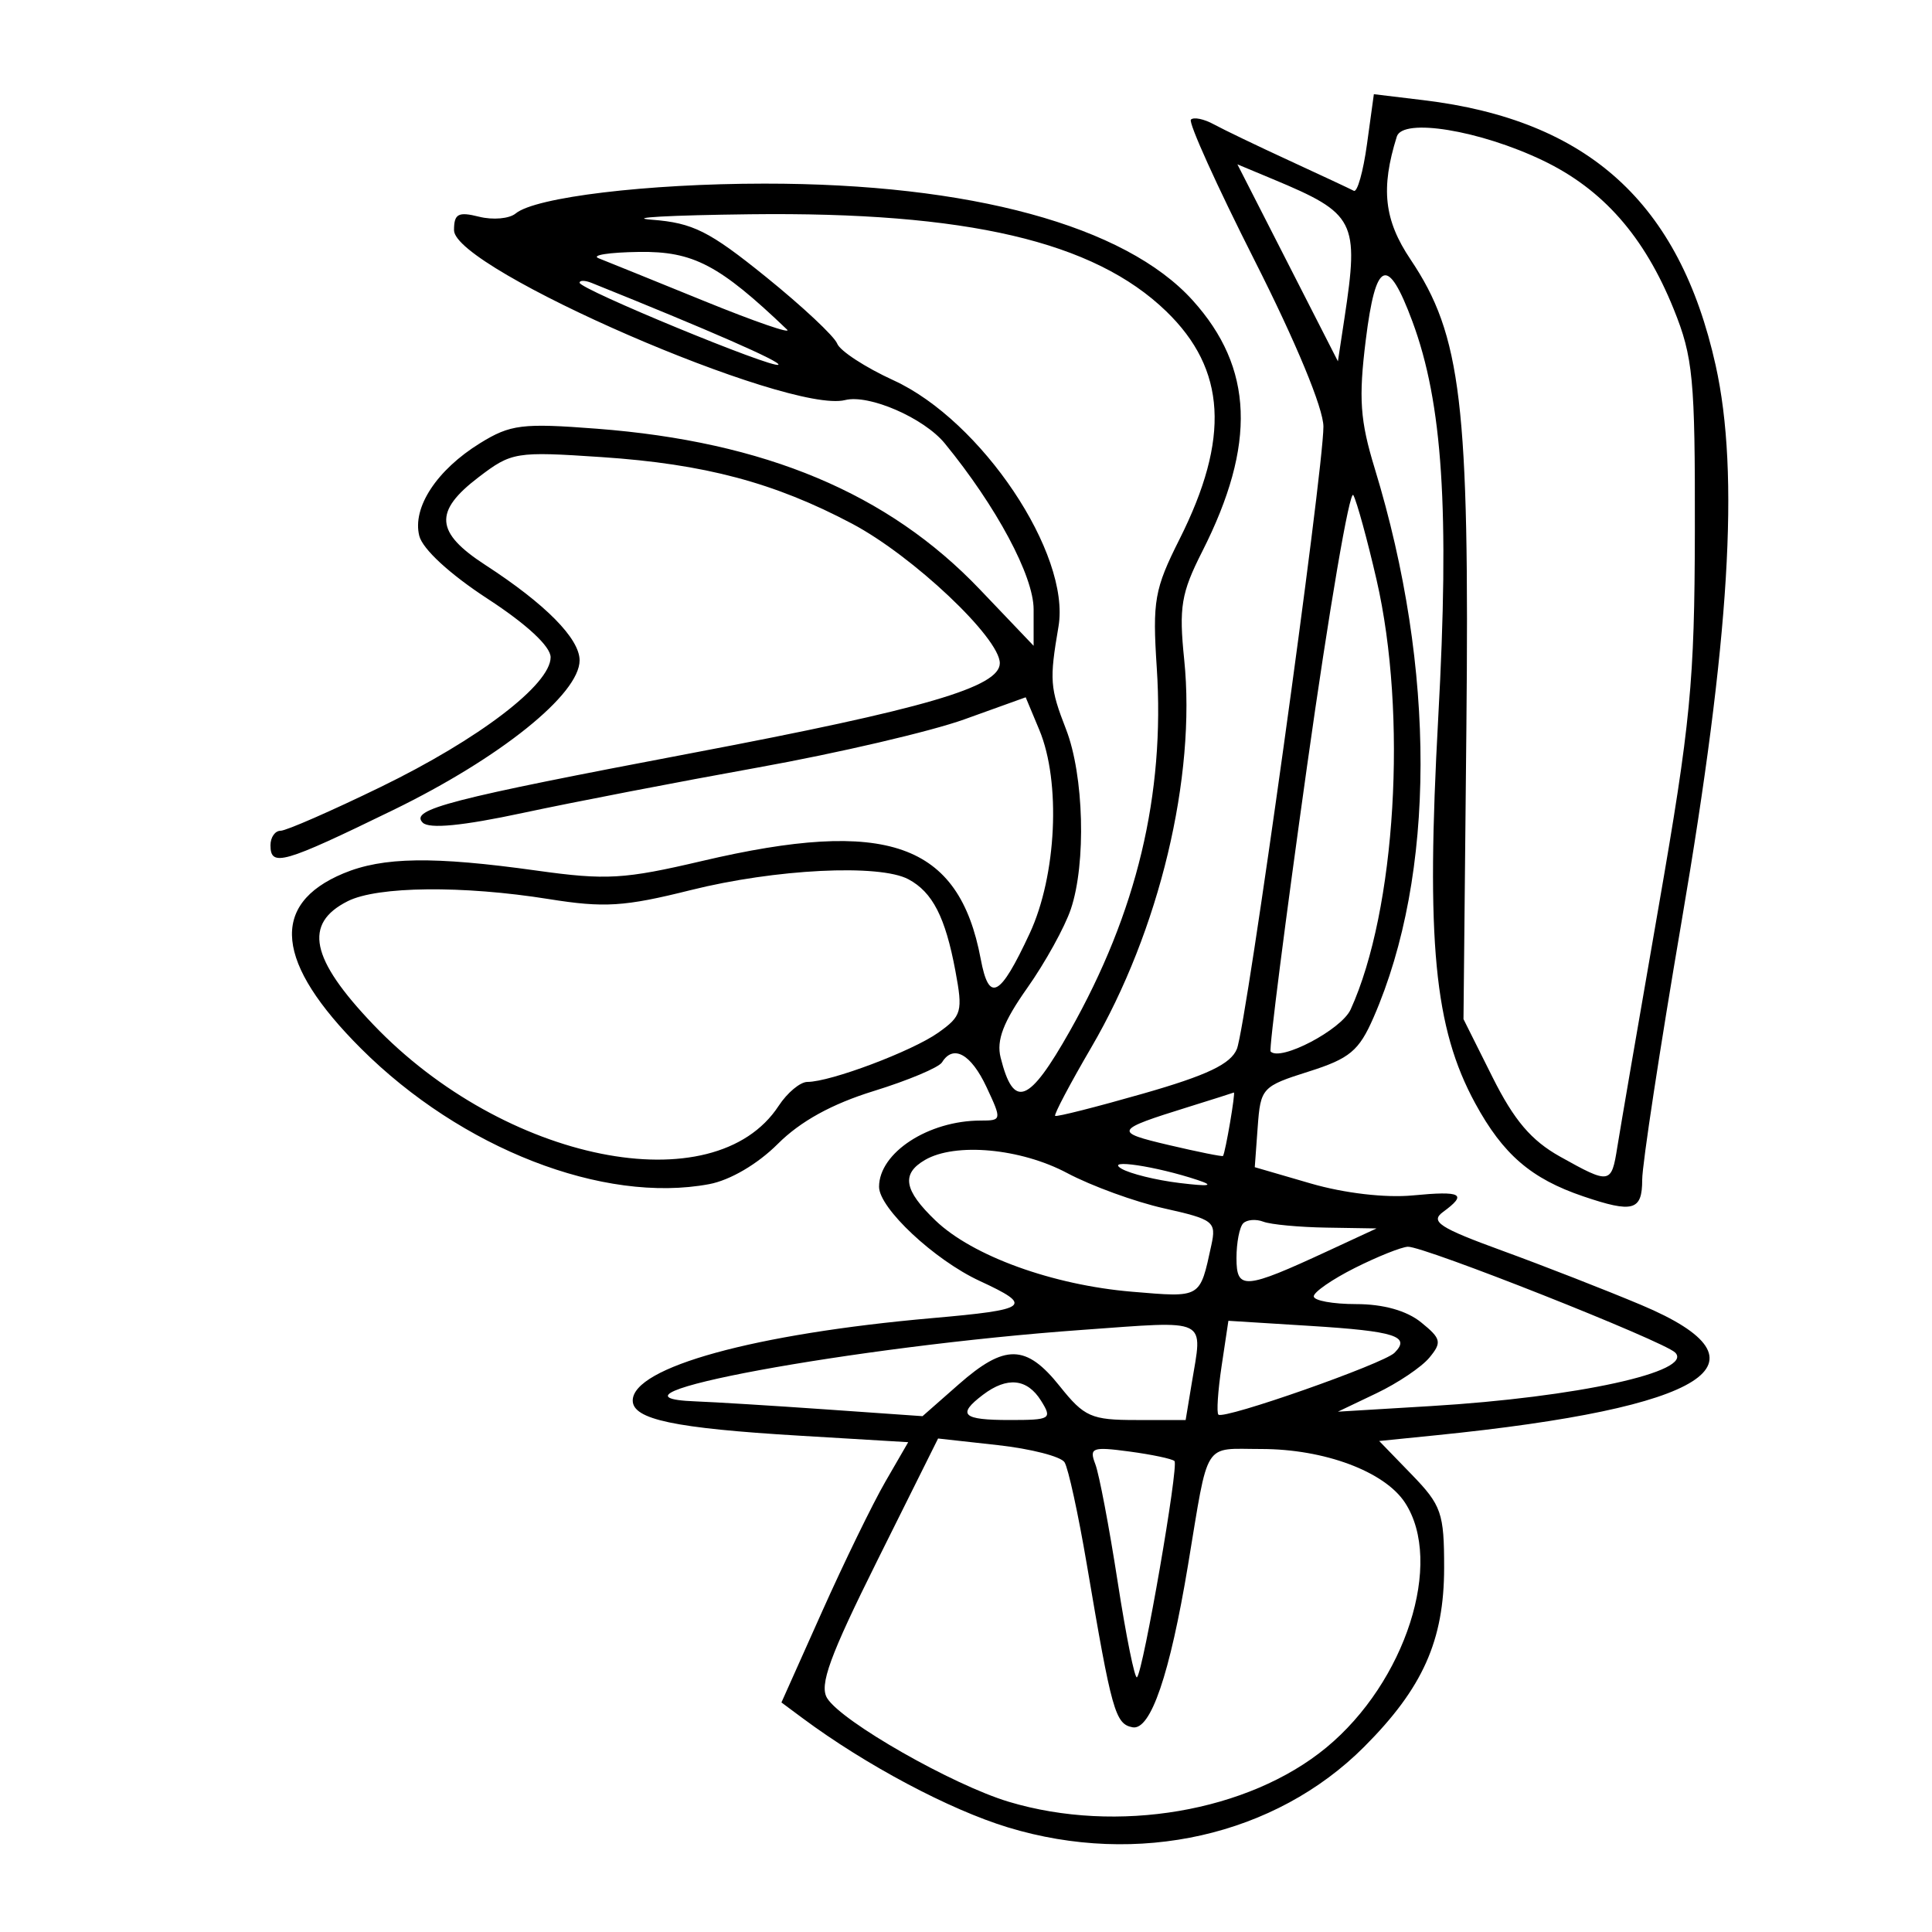 <svg xmlns="http://www.w3.org/2000/svg" width="200" height="200" viewBox="0 0 200 200" version="1.1">
	<path d="M 141.510 14.925 C 141.119 17.771, 140.506 19.943, 140.149 19.752 C 139.792 19.561, 136.800 18.161, 133.500 16.641 C 130.200 15.121, 126.669 13.424, 125.653 12.870 C 124.637 12.315, 123.571 12.096, 123.284 12.382 C 122.998 12.669, 125.966 19.235, 129.882 26.974 C 134.175 35.461, 137 42.281, 137 44.161 C 137 48.824, 129.026 106.174, 128.042 108.588 C 127.405 110.150, 124.964 111.313, 118.345 113.207 C 113.480 114.599, 109.378 115.638, 109.229 115.515 C 109.081 115.393, 110.764 112.203, 112.971 108.426 C 120.018 96.367, 123.833 80.439, 122.588 68.281 C 122.031 62.844, 122.272 61.396, 124.453 57.093 C 130.076 45.997, 129.773 38.075, 123.458 31.085 C 116.481 23.363, 100.442 18.994, 79.119 19.008 C 67.007 19.015, 55.419 20.407, 53.380 22.100 C 52.726 22.642, 51.023 22.793, 49.596 22.435 C 47.434 21.892, 47 22.126, 47 23.832 C 47 27.848, 81.624 42.886, 87.484 41.415 C 89.960 40.793, 95.649 43.267, 97.807 45.904 C 103.152 52.434, 107 59.624, 107 63.081 L 107 66.852 101.432 61.014 C 91.938 51.060, 79.205 45.719, 61.777 44.380 C 54.058 43.786, 52.837 43.938, 49.698 45.877 C 45.213 48.649, 42.665 52.531, 43.403 55.469 C 43.748 56.844, 46.561 59.433, 50.488 61.992 C 54.531 64.626, 57 66.919, 57 68.040 C 57 70.858, 49.585 76.517, 39.397 81.473 C 34.279 83.963, 29.621 86, 29.046 86 C 28.471 86, 28 86.675, 28 87.500 C 28 89.785, 29.290 89.415, 40.707 83.853 C 51.776 78.460, 60 71.856, 60 68.359 C 60 66.103, 56.463 62.524, 50.250 58.492 C 45.052 55.119, 44.882 52.954, 49.539 49.403 C 52.963 46.791, 53.375 46.723, 62.289 47.319 C 72.935 48.031, 80.164 49.954, 88.211 54.214 C 94.498 57.542, 103.500 66.042, 103.500 68.650 C 103.500 71.120, 95.781 73.375, 71.667 77.950 C 46.501 82.725, 42.388 83.788, 43.760 85.160 C 44.428 85.828, 47.882 85.492, 54.130 84.153 C 59.284 83.049, 70.250 80.931, 78.500 79.445 C 86.750 77.960, 96.353 75.719, 99.839 74.464 L 106.179 72.183 107.589 75.560 C 109.839 80.943, 109.380 90.642, 106.593 96.627 C 103.506 103.256, 102.381 103.844, 101.524 99.276 C 99.268 87.253, 91.828 84.633, 72.692 89.126 C 64.616 91.022, 62.763 91.130, 55.568 90.125 C 44.864 88.629, 39.642 88.705, 35.548 90.415 C 27.884 93.618, 28.496 99.687, 37.378 108.550 C 47.756 118.907, 62.469 124.635, 73.416 122.582 C 75.582 122.175, 78.425 120.508, 80.514 118.420 C 82.856 116.077, 86.114 114.282, 90.457 112.941 C 94.009 111.843, 97.186 110.508, 97.517 109.973 C 98.683 108.085, 100.519 109.105, 102.124 112.533 C 103.717 115.936, 103.706 116, 101.523 116 C 96.109 116, 91 119.329, 91 122.858 C 91 125.070, 96.727 130.429, 101.408 132.598 C 107.040 135.207, 106.584 135.565, 96.500 136.451 C 78.127 138.066, 65.500 141.541, 65.500 144.984 C 65.500 146.937, 69.816 147.848, 82.729 148.620 L 94.017 149.295 91.645 153.397 C 90.341 155.654, 87.388 161.716, 85.084 166.869 L 80.894 176.238 83.090 177.869 C 89.621 182.720, 98.287 187.329, 104.343 189.170 C 117.789 193.259, 132.018 190.041, 141.217 180.830 C 147.289 174.750, 149.492 169.821, 149.496 162.306 C 149.500 156.627, 149.220 155.822, 146.137 152.642 L 142.774 149.172 148.637 148.580 C 176.805 145.737, 184.138 141.081, 169.893 135.087 C 166.258 133.558, 159.793 131.033, 155.524 129.476 C 148.995 127.095, 148.020 126.458, 149.382 125.463 C 151.939 123.593, 151.335 123.262, 146.250 123.749 C 143.418 124.020, 139.157 123.522, 135.697 122.516 L 129.893 120.827 130.197 116.664 C 130.491 112.624, 130.648 112.453, 135.465 110.929 C 139.723 109.582, 140.682 108.783, 142.191 105.322 C 148.632 90.551, 148.678 69.320, 142.313 48.500 C 140.793 43.528, 140.634 41.252, 141.382 35.214 C 142.416 26.878, 143.651 26.382, 146.212 33.278 C 149.342 41.710, 150.066 52.800, 148.887 74.271 C 147.612 97.489, 148.467 106.413, 152.714 114.216 C 155.596 119.512, 158.507 122.018, 163.899 123.847 C 169.055 125.596, 170 125.329, 170 122.128 C 170 120.548, 171.836 108.510, 174.079 95.378 C 179.064 66.198, 180.110 49.089, 177.600 37.805 C 173.861 20.997, 164.414 12.426, 147.361 10.370 L 142.222 9.751 141.510 14.925 M 144.597 14.138 C 142.913 19.517, 143.279 22.783, 146.023 26.868 C 151.287 34.706, 152.133 41.813, 151.799 75.412 L 151.500 105.500 154.500 111.500 C 156.739 115.978, 158.515 118.067, 161.500 119.734 C 166.667 122.619, 166.815 122.594, 167.423 118.750 C 167.705 116.962, 169.620 105.825, 171.677 94 C 175.018 74.801, 175.421 70.627, 175.451 55 C 175.481 39.190, 175.269 36.969, 173.262 32 C 170.219 24.466, 165.931 19.593, 159.730 16.620 C 153.190 13.484, 145.211 12.176, 144.597 14.138 M 133.298 27.207 L 138.500 37.402 139.176 32.951 C 140.706 22.875, 140.315 22.112, 131.798 18.558 L 128.096 17.013 133.298 27.207 M 67.468 22.744 C 71.731 23.073, 73.410 23.914, 79.288 28.663 C 83.056 31.707, 86.376 34.816, 86.665 35.570 C 86.955 36.324, 89.576 38.033, 92.491 39.367 C 101.609 43.541, 110.854 57.339, 109.574 64.862 C 108.628 70.418, 108.686 71.196, 110.358 75.500 C 112.207 80.259, 112.451 89.359, 110.857 94.101 C 110.229 95.970, 108.197 99.647, 106.344 102.271 C 103.861 105.786, 103.134 107.685, 103.584 109.480 C 104.934 114.857, 106.498 114.258, 110.750 106.733 C 117.684 94.461, 120.607 82.247, 119.748 69.129 C 119.294 62.195, 119.508 60.983, 122.100 55.826 C 127.354 45.373, 126.940 38.237, 120.731 32.229 C 113.240 24.980, 100.097 21.914, 77.662 22.180 C 69.323 22.279, 64.736 22.533, 67.468 22.744 M 61.968 26.735 C 62.776 27.052, 67.714 29.053, 72.942 31.180 C 78.170 33.307, 82.009 34.629, 81.474 34.117 C 74.459 27.413, 71.767 26.001, 66.155 26.079 C 63.045 26.122, 61.161 26.418, 61.968 26.735 M 60 29.269 C 60 29.936, 80.107 38.227, 80.579 37.755 C 80.883 37.450, 73.439 34.190, 61.250 29.289 C 60.563 29.012, 60 29.003, 60 29.269 M 135.313 79.255 C 133.051 95.340, 131.350 108.657, 131.533 108.850 C 132.546 109.914, 138.861 106.600, 139.817 104.501 C 144.499 94.227, 145.718 73.979, 142.496 60 C 141.545 55.875, 140.466 51.940, 140.097 51.255 C 139.728 50.570, 137.575 63.170, 135.313 79.255 M 71.500 92.144 C 64.629 93.861, 62.556 93.992, 56.807 93.071 C 47.909 91.647, 39.078 91.739, 36 93.288 C 31.388 95.609, 32.135 99.242, 38.623 106.043 C 52.221 120.300, 73.933 124.663, 80.606 114.479 C 81.499 113.116, 82.838 112, 83.580 112 C 85.970 112, 94.420 108.820, 97.125 106.903 C 99.564 105.174, 99.690 104.721, 98.902 100.507 C 97.863 94.942, 96.539 92.359, 94.043 91.023 C 91.044 89.418, 80.264 89.954, 71.500 92.144 M 123 114.598 C 115.336 116.983, 115.235 117.181, 121 118.536 C 124.025 119.247, 126.548 119.755, 126.606 119.664 C 126.861 119.271, 127.928 113.010, 127.725 113.099 C 127.601 113.153, 125.475 113.828, 123 114.598 M 95.750 120.080 C 93.275 121.522, 93.570 123.213, 96.843 126.349 C 100.678 130.024, 108.979 133.031, 117.187 133.719 C 124.395 134.323, 124.194 134.441, 125.397 128.905 C 125.928 126.459, 125.646 126.239, 120.505 125.088 C 117.504 124.417, 112.989 122.772, 110.471 121.434 C 105.655 118.873, 98.891 118.251, 95.750 120.080 M 116.096 120.981 C 116.974 121.501, 119.674 122.168, 122.096 122.462 C 125.200 122.839, 125.762 122.751, 124 122.163 C 119.697 120.727, 114.309 119.921, 116.096 120.981 M 128.698 126.636 C 128.314 127.019, 128 128.639, 128 130.234 C 128 133.568, 128.829 133.503, 137.500 129.484 L 142.500 127.167 137.332 127.083 C 134.489 127.038, 131.541 126.761, 130.780 126.469 C 130.018 126.177, 129.082 126.252, 128.698 126.636 M 140.250 131.259 C 137.912 132.433, 136 133.755, 136 134.197 C 136 134.639, 137.975 135, 140.389 135 C 143.200 135, 145.616 135.678, 147.107 136.885 C 149.194 138.575, 149.283 138.954, 147.968 140.544 C 147.160 141.519, 144.700 143.176, 142.500 144.226 L 138.500 146.136 148.130 145.556 C 163.241 144.647, 175.389 141.985, 173.413 140.016 C 172.218 138.826, 147.346 128.981, 145.738 129.062 C 145.057 129.096, 142.588 130.085, 140.250 131.259 M 112 137.672 C 88.384 139.363, 59.959 144.620, 72 145.070 C 73.925 145.142, 80 145.516, 85.500 145.901 L 95.500 146.602 99.253 143.301 C 104.028 139.101, 106.231 139.142, 109.707 143.500 C 112.245 146.680, 112.967 147, 117.619 147 L 122.738 147 123.358 143.250 C 124.503 136.323, 125.309 136.718, 112 137.672 M 126.461 141.410 C 126.075 143.985, 125.926 146.250, 126.130 146.442 C 126.701 146.981, 143.218 141.182, 144.358 140.042 C 146.070 138.330, 144.430 137.806, 135.641 137.257 L 127.163 136.728 126.461 141.410 M 101.750 144.392 C 99.041 146.449, 99.624 147, 104.508 147 C 108.767 147, 108.948 146.889, 107.768 145 C 106.331 142.699, 104.256 142.489, 101.750 144.392 M 90.840 161.504 C 85.880 171.466, 84.791 174.451, 85.628 175.798 C 87.139 178.230, 98.619 184.777, 104.432 186.521 C 115.632 189.881, 129.233 187.560, 137.290 180.914 C 145.506 174.138, 149.492 161.733, 145.441 155.550 C 143.327 152.324, 137.094 150, 130.559 150 C 124.478 150, 125.158 148.922, 122.986 162 C 121.102 173.345, 119.111 179.168, 117.239 178.808 C 115.449 178.463, 115.087 177.175, 112.511 161.975 C 111.623 156.736, 110.582 151.964, 110.198 151.369 C 109.814 150.774, 106.712 149.978, 103.305 149.600 L 97.110 148.913 90.840 161.504 M 113.386 151.565 C 113.782 152.595, 114.822 158.073, 115.699 163.739 C 116.575 169.405, 117.477 173.857, 117.702 173.631 C 118.357 172.977, 122.043 151.710, 121.582 151.249 C 121.353 151.019, 119.253 150.575, 116.917 150.262 C 113.066 149.745, 112.735 149.867, 113.386 151.565" stroke="none" fill="black" fill-rule="evenodd"/>
</svg>